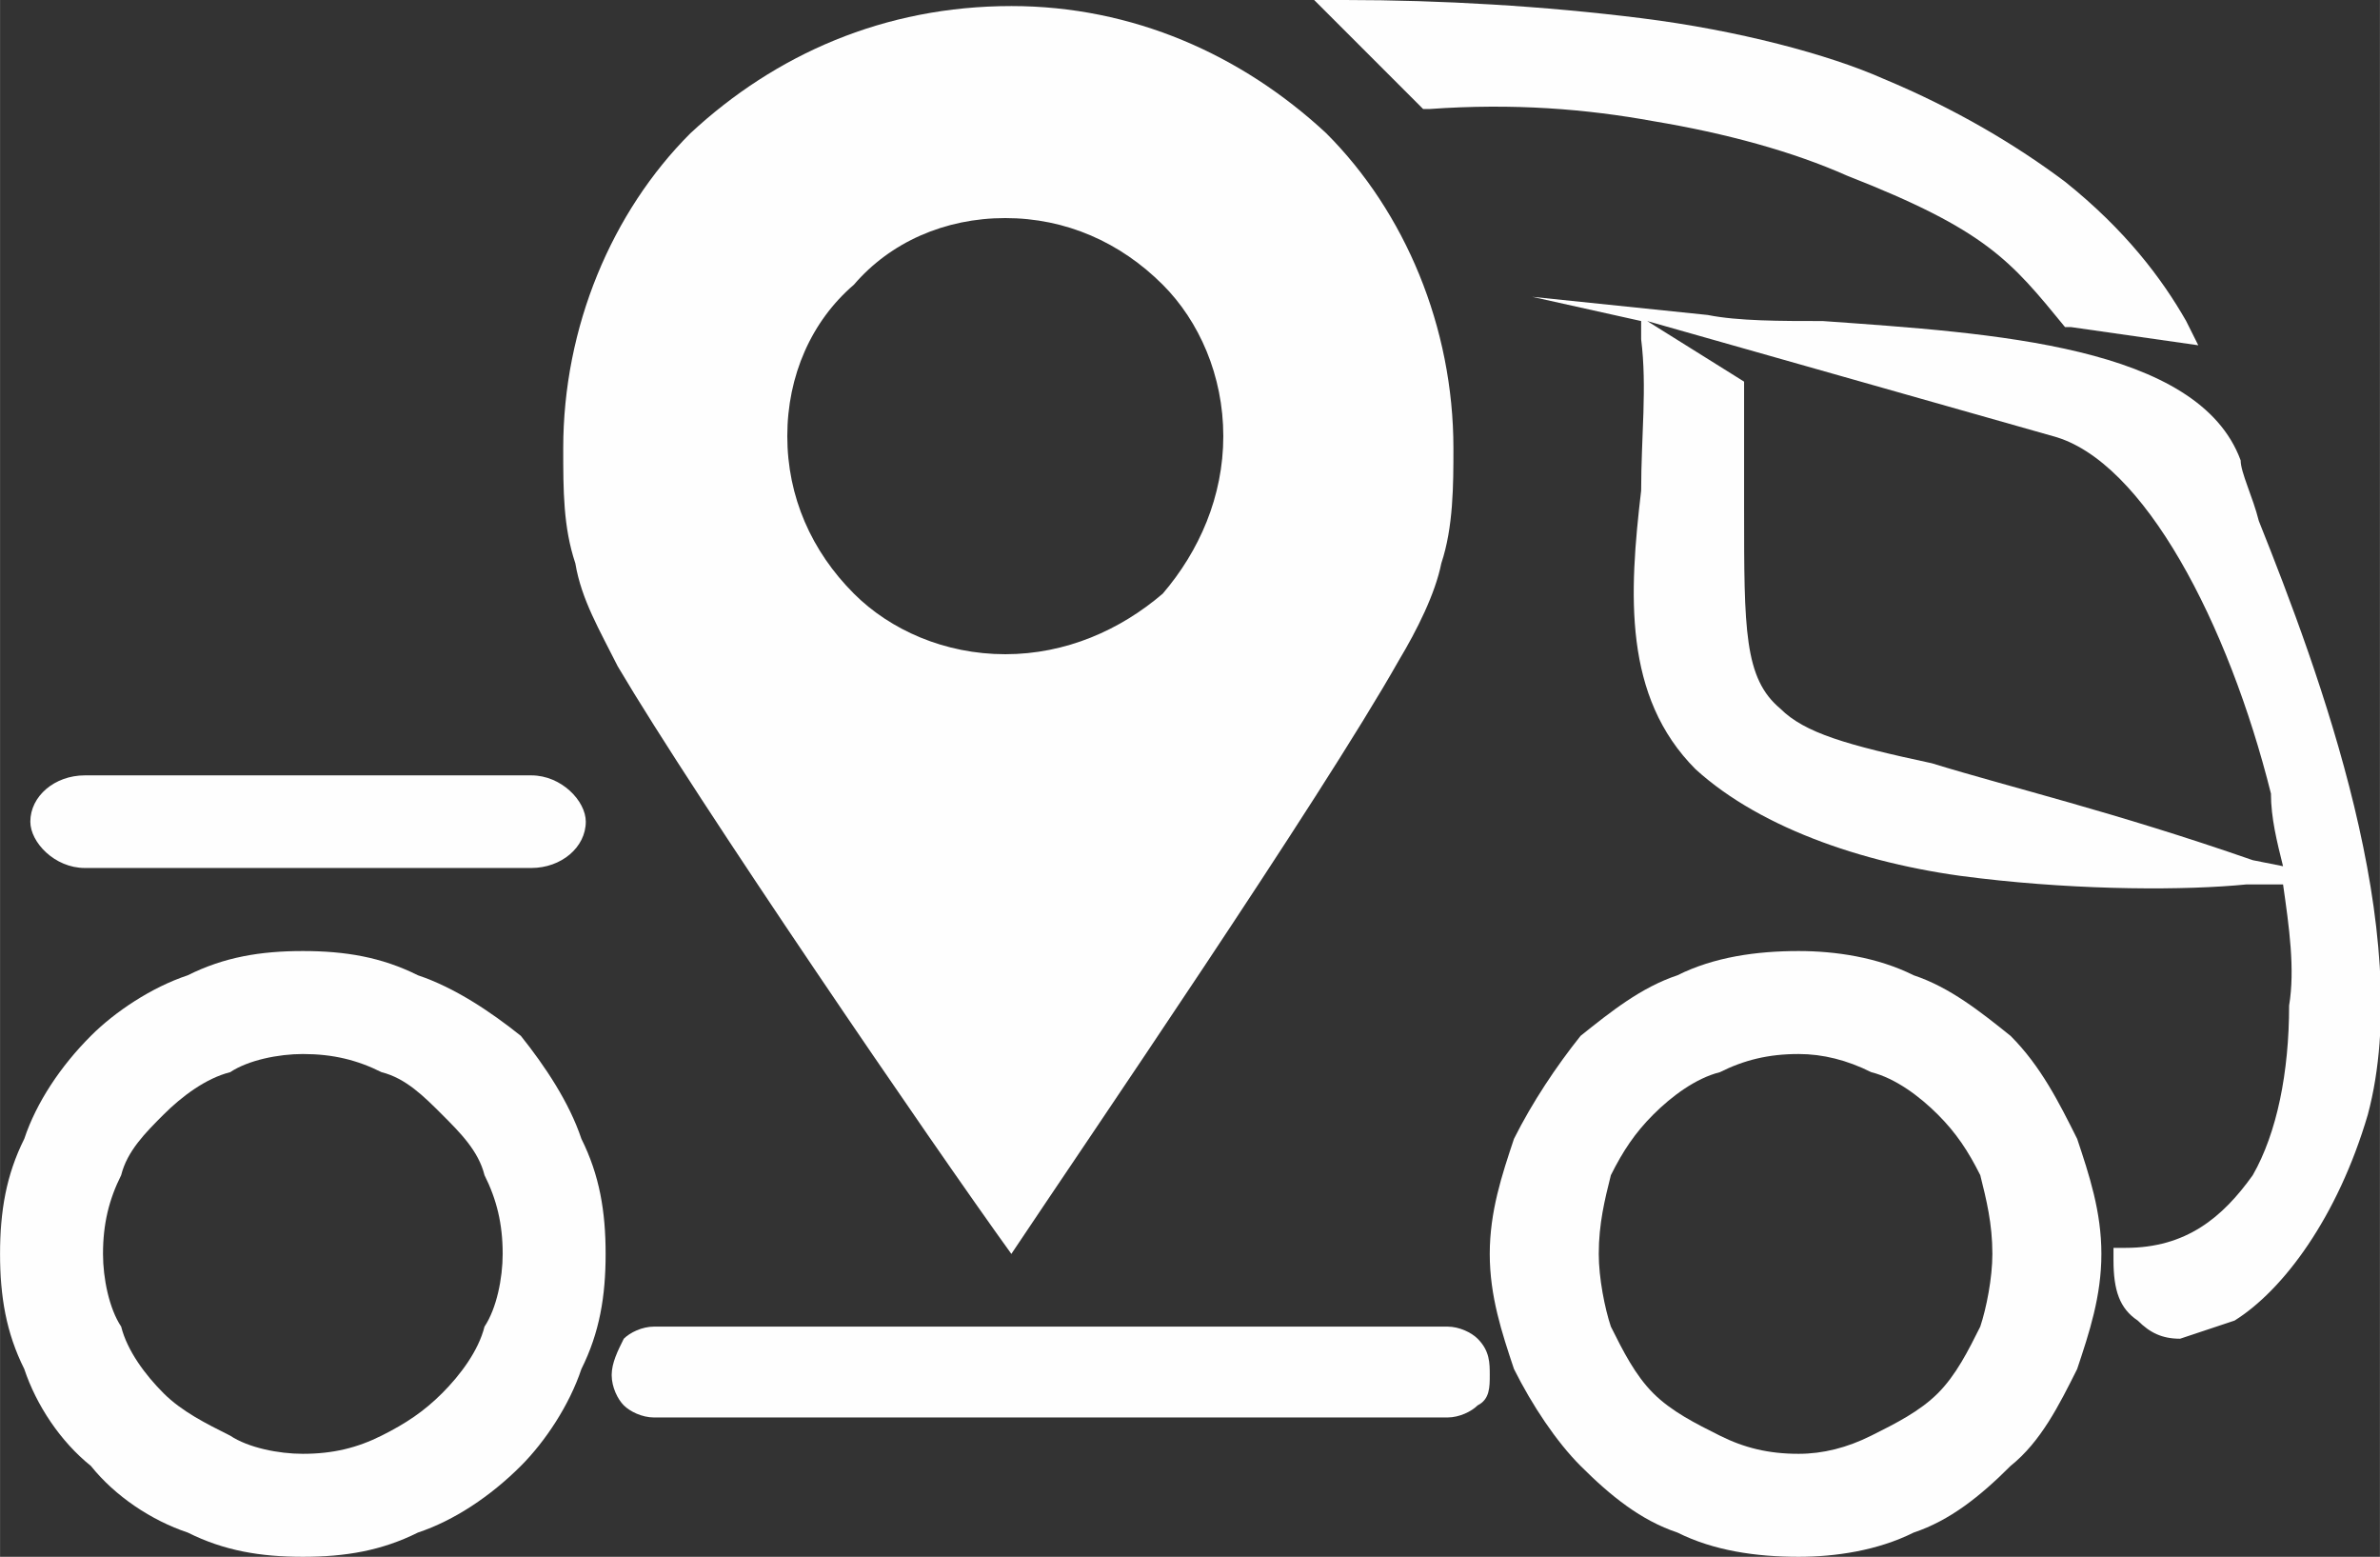 <?xml version="1.0" encoding="UTF-8"?> <!-- Creator: CorelDRAW X7 --> <svg xmlns="http://www.w3.org/2000/svg" xmlns:xlink="http://www.w3.org/1999/xlink" xml:space="preserve" width="25.225mm" height="16.495mm" style="shape-rendering:geometricPrecision; text-rendering:geometricPrecision; image-rendering:optimizeQuality; fill-rule:evenodd; clip-rule:evenodd" viewBox="0 0 393 257"><rect x="0" y="0" width="393" height="257" fill="#333333" stroke="none"/> <defs> <style type="text/css"> <![CDATA[ .fil1 {fill:#FEFEFE} .fil0 {fill:#FEFEFE;fill-rule:nonzero} ]]> </style> </defs> <g id="Слой_x0020_1">  <g id="_2654771933808"> <path class="fil0" d="M297 157c6,0 13,1 19,4 6,2 11,6 16,10 5,5 8,11 11,17 2,6 4,12 4,19 0,7 -2,13 -4,19 -3,6 -6,12 -11,16 -5,5 -10,9 -16,11 -6,3 -13,4 -19,4 -7,0 -14,-1 -20,-4 -6,-2 -11,-6 -16,-11 -4,-4 -8,-10 -11,-16 -2,-6 -4,-12 -4,-19 0,-7 2,-13 4,-19 3,-6 7,-12 11,-17 5,-4 10,-8 16,-10 6,-3 13,-4 20,-4zm23 27c-3,-3 -7,-6 -11,-7 -4,-2 -8,-3 -12,-3 -5,0 -9,1 -13,3 -4,1 -8,4 -11,7 -3,3 -5,6 -7,10 -1,4 -2,8 -2,13 0,4 1,9 2,12 2,4 4,8 7,11 3,3 7,5 11,7 4,2 8,3 13,3 4,0 8,-1 12,-3 4,-2 8,-4 11,-7 3,-3 5,-7 7,-11 1,-3 2,-8 2,-12 0,-5 -1,-9 -2,-13 -2,-4 -4,-7 -7,-10z"></path> <path class="fil0" d="M341 54l0 0c-9,-11 -13,-16 -36,-25 -9,-4 -20,-7 -32,-9 -11,-2 -23,-3 -37,-2l-1 0 -18 -18 5 0c16,0 33,1 49,3 16,2 31,6 40,10 12,5 22,11 30,17 10,8 16,16 20,23l2 4 -21 -3 -1 0z"></path> <path class="fil0" d="M50 157c7,0 13,1 19,4 6,2 12,6 17,10 4,5 8,11 10,17 3,6 4,12 4,19 0,7 -1,13 -4,19 -2,6 -6,12 -10,16 -5,5 -11,9 -17,11 -6,3 -12,4 -19,4 -7,0 -13,-1 -19,-4 -6,-2 -12,-6 -16,-11 -5,-4 -9,-10 -11,-16 -3,-6 -4,-12 -4,-19 0,-7 1,-13 4,-19 2,-6 6,-12 11,-17 4,-4 10,-8 16,-10 6,-3 12,-4 19,-4zm23 27c-3,-3 -6,-6 -10,-7 -4,-2 -8,-3 -13,-3 -4,0 -9,1 -12,3 -4,1 -8,4 -11,7 -3,3 -6,6 -7,10 -2,4 -3,8 -3,13 0,4 1,9 3,12 1,4 4,8 7,11 3,3 7,5 11,7 3,2 8,3 12,3 5,0 9,-1 13,-3 4,-2 7,-4 10,-7 3,-3 6,-7 7,-11 2,-3 3,-8 3,-12 0,-5 -1,-9 -3,-13 -1,-4 -4,-7 -7,-10z"></path> <path class="fil0" d="M108 219l131 0c2,0 4,1 5,2 2,2 2,4 2,6 0,2 0,4 -2,5 -1,1 -3,2 -5,2l-131 0c-2,0 -4,-1 -5,-2 -1,-1 -2,-3 -2,-5 0,-2 1,-4 2,-6 1,-1 3,-2 5,-2z"></path> <path class="fil0" d="M167 1c-21,0 -39,8 -53,21 -13,13 -21,32 -21,52l0 0c0,7 0,13 2,19 1,6 4,11 7,17 13,22 52,79 65,97 12,-18 51,-75 64,-98 3,-5 6,-11 7,-16 2,-6 2,-13 2,-19l0 0c0,-20 -8,-39 -21,-52 -14,-13 -32,-21 -52,-21zm-1 107c-10,0 -19,-4 -25,-10 -7,-7 -11,-16 -11,-26 0,-10 4,-19 11,-25 6,-7 15,-11 25,-11 10,0 19,4 26,11 6,6 10,15 10,25 0,10 -4,19 -10,26 -7,6 -16,10 -26,10z"></path> <path class="fil0" d="M282 52c5,1 12,1 19,1 28,2 62,4 69,23 0,2 2,6 3,10 10,25 26,68 18,98 -5,17 -14,29 -22,34 -3,1 -6,2 -9,3 -3,0 -5,-1 -7,-3 -3,-2 -4,-5 -4,-10l0 -2 2 0c10,0 16,-5 21,-12 4,-7 6,-17 6,-28 1,-6 0,-13 -1,-20l-6 0c-10,1 -27,1 -44,-1 -18,-2 -36,-8 -47,-18 -12,-12 -11,-29 -9,-46 0,-9 1,-17 0,-25l0 -3 -18 -4 29 3zm95 91c-1,-4 -2,-8 -2,-12 -7,-28 -21,-55 -36,-59l-67 -19 16 10 0 1c0,8 0,14 0,20 0,20 0,28 6,33 4,4 11,6 25,9 13,4 30,8 53,16l5 1z"></path> <rect class="fil1" x="5" y="128" width="91.725" height="15.288" rx="9" ry="11"></rect> </g> </g> </svg> 